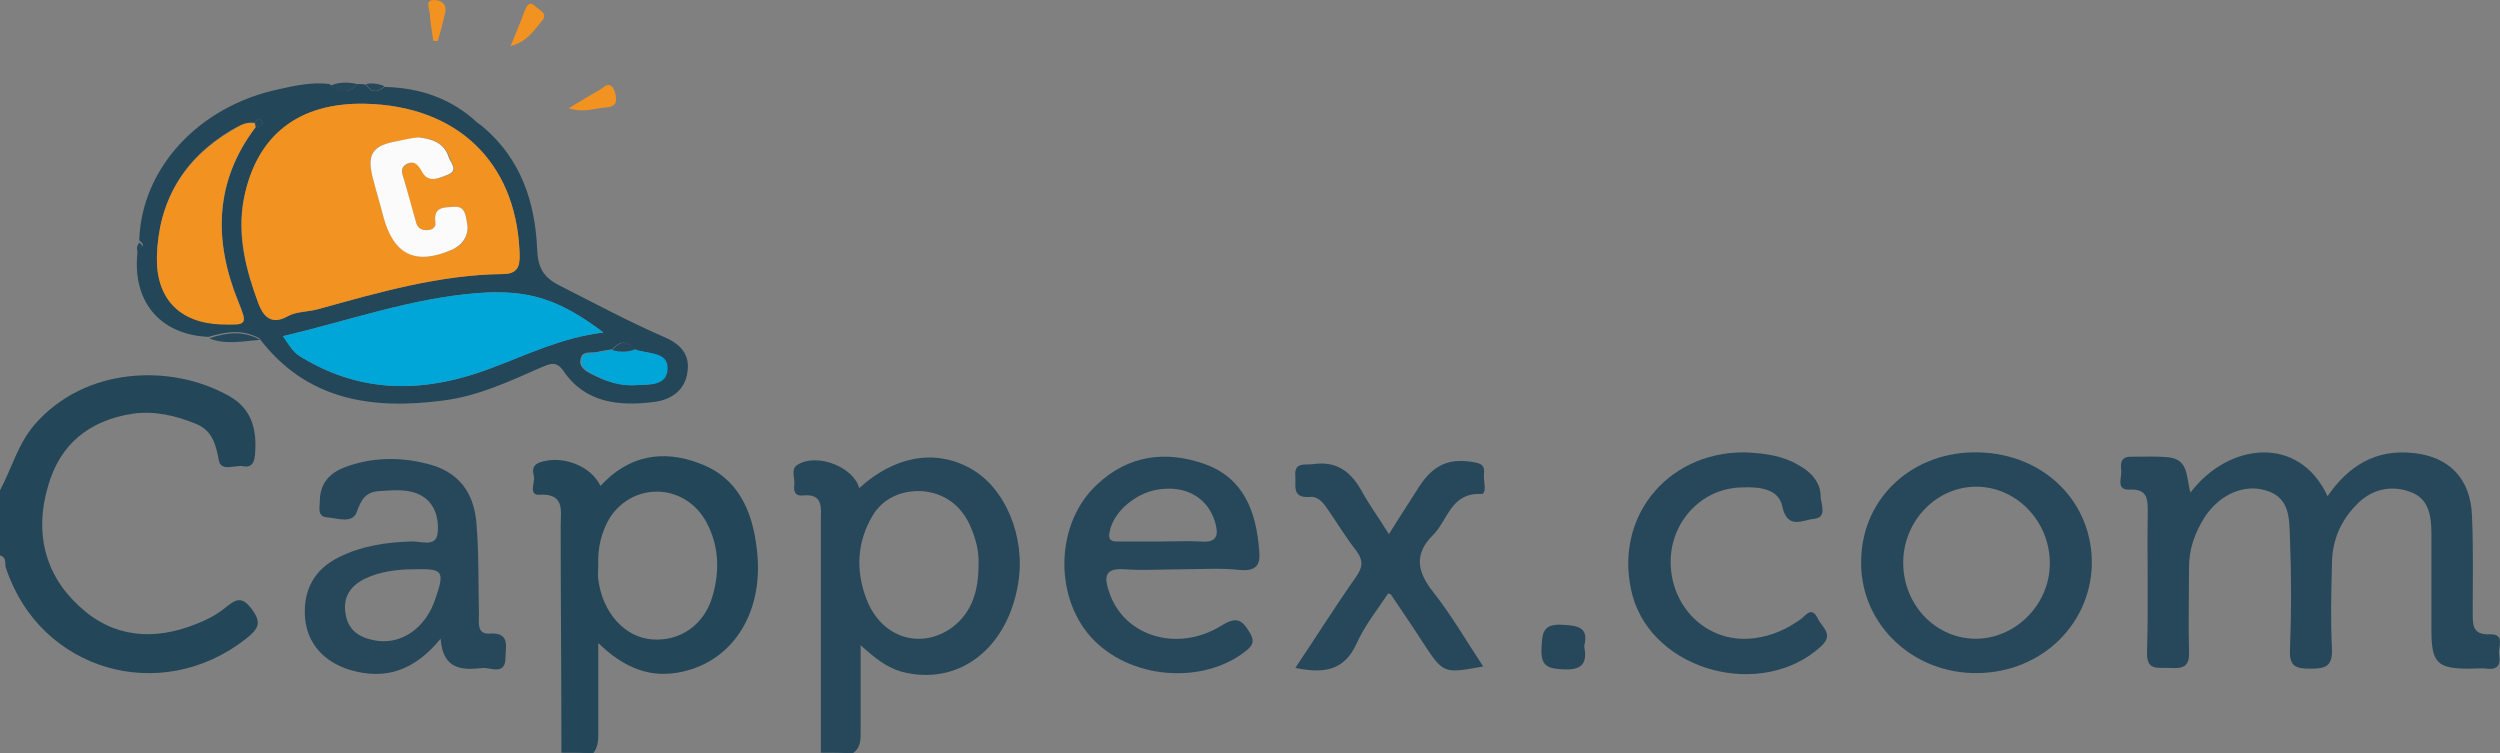 <svg width="146" height="44" viewBox="0 0 146 44" version="1.1" xmlns="http://www.w3.org/2000/svg" xmlns:xlink="http://www.w3.org/1999/xlink">
<rect x="0" y="0" width="146" height="44" fill="#808080" stroke="none"/>
<title>Group</title>
<desc>Created using Figma</desc>
<g id="Canvas" transform="translate(-1367 -765)">
<g id="Group">
<g id="Vector">
<use xlink:href="#path0_fill" transform="translate(1413.34 791.719)" fill="#26485A"/>
</g>
<g id="Vector">
<use xlink:href="#path1_fill" transform="translate(1398.12 791.641)" fill="#234658"/>
</g>
<g id="Vector">
<use xlink:href="#path2_fill" transform="translate(1367 786.915)" fill="#234658"/>
</g>
<g id="Vector">
<use xlink:href="#path3_fill" transform="translate(1490.83 791.421)" fill="#26485A"/>
</g>
<g id="Vector">
<use xlink:href="#path4_fill" transform="translate(1374.99 769.869)" fill="#234658"/>
</g>
<g id="Vector">
<use xlink:href="#path5_fill" transform="translate(1475.69 791.415)" fill="#26485A"/>
</g>
<g id="Vector">
<use xlink:href="#path6_fill" transform="translate(1384.8 791.805)" fill="#26485A"/>
</g>
<g id="Vector">
<use xlink:href="#path7_fill" transform="translate(1429.16 791.669)" fill="#26485A"/>
</g>
<g id="Vector">
<use xlink:href="#path8_fill" transform="translate(1442.64 791.919)" fill="#26485A"/>
</g>
<g id="Vector">
<use xlink:href="#path9_fill" transform="translate(1462.09 791.417)" fill="#26485A"/>
</g>
<g id="Vector">
<use xlink:href="#path10_fill" transform="translate(1457.02 801.481)" fill="#26485A"/>
</g>
<g id="Vector">
<use xlink:href="#path11_fill" transform="translate(1396.82 765.223)" fill="#F29220"/>
</g>
<g id="Vector">
<use xlink:href="#path12_fill" transform="translate(1400.22 769.961)" fill="#F29220"/>
</g>
<g id="Vector">
<use xlink:href="#path13_fill" transform="translate(1392.01 765)" fill="#F29220"/>
</g>
<g id="Vector">
<use xlink:href="#path14_fill" transform="translate(1379.22 784.466)" fill="#26485A"/>
</g>
<g id="Vector">
<use xlink:href="#path15_fill" transform="translate(1386.23 769.824)" fill="#26485A"/>
</g>
<g id="Vector">
<use xlink:href="#path16_fill" transform="translate(1388.39 769.873)" fill="#26485A"/>
</g>
<g id="Vector">
<use xlink:href="#path17_fill" transform="translate(1375 779.169)" fill="#26485A"/>
</g>
<g id="Vector">
<use xlink:href="#path18_fill" transform="translate(1394.88 772.17)" fill="#26485A"/>
</g>
<g id="Vector">
<use xlink:href="#path19_fill" transform="translate(1381.11 771.057)" fill="#F29220"/>
</g>
<g id="Vector">
<use xlink:href="#path20_fill" transform="translate(1383.52 782.071)" fill="#01A6D8"/>
</g>
<g id="Vector">
<use xlink:href="#path21_fill" transform="translate(1376.16 772.182)" fill="#F29220"/>
</g>
<g id="Vector">
<use xlink:href="#path22_fill" transform="translate(1400.93 785.4)" fill="#01A6D8"/>
</g>
<g id="Vector">
<use xlink:href="#path23_fill" transform="translate(1402.76 785.021)" fill="#26485A"/>
</g>
<g id="Vector">
<use xlink:href="#path24_fill" transform="translate(1381.89 771.942)" fill="#26485A"/>
</g>
<g id="Vector">
<use xlink:href="#path25_fill" transform="translate(1388.64 773.023)" fill="#FBFBFC"/>
</g>
</g>
</g>
<defs>
<path id="path0_fill" d="M 1.598 17.238C 1.598 12.715 1.598 8.191 1.598 3.71C 1.598 2.942 1.77 2.088 0.522 2.216C 0.049 2.259 0.006 1.917 0.049 1.576C 0.092 1.149 -0.209 0.637 0.307 0.381C 1.469 -0.259 3.534 0.594 3.835 1.789C 5.901 -0.089 8.267 -0.515 10.333 0.637C 12.355 1.747 13.56 4.606 13.13 7.295C 12.527 11.178 9.601 13.397 6.288 12.501C 5.427 12.245 4.782 11.733 3.921 10.965C 3.921 12.757 3.921 14.336 3.921 15.873C 3.921 16.427 3.964 16.94 3.448 17.281C 2.846 17.238 2.243 17.238 1.598 17.238ZM 10.806 6.27C 10.849 5.46 10.634 4.691 10.29 3.923C 9.73 2.728 8.741 2.045 7.45 1.96C 6.288 1.917 5.212 2.387 4.61 3.411C 3.706 4.947 3.62 6.612 4.266 8.276C 5.126 10.538 7.45 11.264 9.3 9.898C 10.462 9.002 10.806 7.721 10.806 6.27Z"/>
<path id="path1_fill" d="M 1.667 17.316C 1.667 12.877 1.624 8.482 1.624 4.043C 1.624 3.19 1.883 2.166 0.377 2.251C -0.226 2.294 0.075 1.611 0.075 1.269C 0.032 0.971 -0.14 0.586 0.377 0.373C 1.667 -0.096 3.389 0.544 3.948 1.739C 5.583 -0.054 7.605 -0.395 9.714 0.416C 11.951 1.227 12.812 3.147 13.07 5.366C 13.543 8.994 11.779 11.896 8.767 12.579C 6.917 13.005 5.368 12.408 3.819 10.914C 3.819 12.792 3.819 14.371 3.819 15.95C 3.819 16.42 3.862 16.932 3.518 17.358C 2.915 17.316 2.27 17.316 1.667 17.316ZM 3.819 6.391C 3.819 6.647 3.776 6.945 3.819 7.201C 4.077 9.165 5.368 10.573 6.96 10.701C 8.595 10.829 10.015 9.847 10.488 8.183C 10.919 6.732 10.876 5.238 10.144 3.873C 8.939 1.611 5.927 1.44 4.507 3.574C 3.991 4.427 3.776 5.366 3.819 6.391Z"/>
<path id="path2_fill" d="M 0 6.721C 0.688 5.441 1.033 4.032 2.022 2.88C 4.948 -0.492 9.983 -0.705 13.382 1.215C 14.759 1.984 15.017 3.264 14.888 4.672C 14.845 5.184 14.63 5.398 14.2 5.312C 13.726 5.227 12.909 5.654 12.78 4.971C 12.608 4.032 12.393 3.221 11.446 2.837C 10.284 2.368 9.079 2.069 7.788 2.24C 5.207 2.624 3.485 4.032 2.797 6.507C 2.022 9.153 2.582 11.629 4.647 13.507C 6.627 15.342 8.993 15.512 11.446 14.531C 12.005 14.317 12.608 14.019 13.081 13.634C 13.683 13.165 14.071 12.781 14.716 13.677C 15.319 14.488 15.06 14.829 14.372 15.384C 9.38 19.311 2.324 17.262 0.344 11.245C 0.258 11.031 0.43 10.647 0 10.519C 0 9.239 0 8.001 0 6.721Z"/>
<path id="path3_fill" d="M 4.095 2.344C 6.29 -0.558 10.421 -1.071 12.099 2.557C 13.303 0.807 14.896 -0.217 17.133 0.039C 19.199 0.252 20.446 1.533 20.532 3.667C 20.619 5.544 20.576 7.422 20.576 9.3C 20.576 10.025 20.532 10.666 21.565 10.623C 22.512 10.58 22.038 11.391 22.125 11.818C 22.211 12.33 22.082 12.714 21.436 12.629C 21.092 12.586 20.705 12.629 20.36 12.629C 18.51 12.629 18.166 12.287 18.166 10.409C 18.166 8.532 18.166 6.654 18.166 4.776C 18.166 3.752 18.037 2.685 16.918 2.301C 15.756 1.874 14.594 2.173 13.734 3.112C 12.83 4.051 12.357 5.203 12.357 6.526C 12.314 8.19 12.271 9.855 12.357 11.476C 12.4 12.543 11.927 12.629 11.066 12.629C 10.248 12.629 9.861 12.501 9.904 11.519C 9.99 9.385 9.99 7.209 9.904 5.075C 9.861 3.923 9.947 2.642 8.484 2.216C 7.193 1.831 5.773 2.472 4.913 3.795C 4.353 4.691 4.009 5.63 4.009 6.697C 4.009 8.361 3.966 10.025 4.009 11.647C 4.052 12.586 3.579 12.629 2.847 12.586C 2.202 12.543 1.513 12.799 1.556 11.647C 1.643 8.916 1.556 6.184 1.599 3.453C 1.599 2.685 1.556 2.13 0.567 2.173C -0.294 2.216 0.093 1.49 0.05 1.063C 0.007 0.636 0.007 0.252 0.61 0.252C 1.384 0.252 2.159 0.21 2.89 0.295C 4.009 0.466 3.837 1.49 4.095 2.344Z"/>
<path id="path4_fill" d="M 12.879 0.039C 13.051 0.039 13.223 0.039 13.396 0.081C 13.697 0.593 14.084 0.508 14.471 0.209C 16.537 0.252 18.387 0.892 19.893 2.301C 20.022 2.386 20.108 2.471 20.237 2.557C 22.432 4.434 23.249 6.91 23.378 9.641C 23.421 10.708 23.68 11.305 24.712 11.818C 26.735 12.842 28.714 13.909 30.779 14.805C 31.683 15.189 32.328 15.787 32.156 16.853C 32.027 17.92 31.21 18.475 30.22 18.603C 28.198 18.859 26.218 18.689 24.927 16.811C 24.497 16.171 24.11 16.384 23.593 16.597C 21.743 17.408 19.936 18.262 17.914 18.518C 13.74 19.073 9.91 18.518 7.156 14.89C 6.167 14.335 5.177 14.506 4.187 14.805C 1.304 14.677 -0.331 12.671 0.056 9.726C 0.401 9.598 0.487 9.428 0.142 9.172C 0.271 4.947 3.628 1.319 8.318 0.337C 9.265 0.124 10.254 -0.089 11.244 0.039C 11.803 0.508 12.363 0.636 12.879 0.039ZM 27.767 15.53C 27.466 15.573 27.165 15.616 26.821 15.701C 26.476 15.744 26.003 15.616 25.917 16.085C 25.788 16.555 26.218 16.811 26.562 16.981C 27.38 17.408 28.198 17.664 29.144 17.622C 29.919 17.579 30.909 17.664 30.951 16.683C 30.994 15.787 30.005 15.787 29.316 15.616C 29.23 15.616 29.144 15.53 29.058 15.53C 28.628 15.018 28.198 15.018 27.767 15.53ZM 6.941 2.557C 7.156 2.514 7.457 2.471 7.285 2.172C 7.156 1.959 6.984 2.13 6.898 2.301C 6.339 2.215 5.951 2.514 5.521 2.727C 2.724 4.392 1.261 6.867 1.175 10.11C 1.132 12.543 2.466 13.951 4.919 14.037C 6.511 14.079 6.468 14.079 5.908 12.671C 4.488 9.172 4.531 5.757 6.941 2.557ZM 13.352 1.191C 9.437 1.106 6.984 3.069 6.253 6.739C 5.822 8.915 6.382 10.921 7.113 12.884C 7.328 13.482 7.802 14.165 8.791 13.61C 9.308 13.311 9.996 13.354 10.598 13.183C 14.17 12.202 17.698 11.177 21.399 11.135C 22.432 11.135 22.346 10.409 22.346 9.726C 22.087 4.562 18.688 1.319 13.352 1.191ZM 27.251 14.549C 24.626 12.586 22.862 12.031 19.936 12.244C 16.02 12.543 12.363 13.866 8.533 14.762C 9.222 15.787 9.222 15.744 9.996 16.213C 13.482 18.176 17.053 18.006 20.668 16.64C 22.776 15.829 24.798 14.848 27.251 14.549Z"/>
<path id="path5_fill" d="M 6.846 0.002C 10.719 0.087 13.559 2.947 13.472 6.617C 13.343 10.245 10.288 13.018 6.459 12.89C 2.758 12.762 -0.125 9.818 0.004 6.233C 0.09 2.605 3.059 -0.083 6.846 0.002ZM 11.02 6.404C 10.977 3.971 9.04 2.008 6.717 2.008C 4.393 2.008 2.457 4.014 2.457 6.446C 2.457 8.964 4.436 10.97 6.846 10.885C 9.126 10.799 11.063 8.793 11.02 6.404Z"/>
<path id="path6_fill" d="M 7.934 10.495C 6.427 12.33 4.749 12.927 2.684 12.33C 1.092 11.86 0.145 10.751 0.016 9.299C -0.113 7.678 0.532 6.44 2.038 5.715C 3.329 5.074 4.749 4.861 6.212 4.818C 6.772 4.776 7.675 5.202 7.761 4.306C 7.847 3.367 7.546 2.386 6.514 2.002C 5.825 1.746 5.094 1.831 4.362 1.874C 3.545 1.916 3.286 2.386 3.028 3.111C 2.77 3.794 1.909 3.453 1.307 3.41C 0.705 3.367 0.877 2.813 0.877 2.471C 0.877 1.447 1.436 0.807 2.383 0.465C 3.889 -0.089 5.481 -0.132 7.03 0.252C 8.966 0.679 9.956 1.959 10.042 4.008C 10.171 5.587 10.128 7.336 10.171 9.086C 10.171 9.556 10.042 10.238 10.774 10.196C 12.021 10.11 11.72 10.964 11.72 11.604C 11.72 12.628 10.903 12.201 10.429 12.201C 9.267 12.33 8.063 12.372 7.934 10.495ZM 6.384 6.44C 5.395 6.44 4.405 6.568 3.501 6.995C 2.641 7.422 2.211 8.105 2.383 9.043C 2.512 9.94 3.114 10.409 4.018 10.58C 5.567 10.921 7.073 9.897 7.632 8.147C 8.192 6.525 8.063 6.397 6.384 6.44Z"/>
<path id="path7_fill" d="M 6.901 6.576C 5.782 6.576 4.62 6.662 3.502 6.576C 2.297 6.491 2.34 7.088 2.598 7.857C 3.416 10.46 6.557 11.484 9.182 9.862C 10.128 9.265 10.429 9.606 10.86 10.332C 11.118 10.801 10.989 11.015 10.645 11.313C 8.106 13.362 3.76 13.021 1.522 10.503C -0.629 8.07 -0.5 3.845 1.91 1.626C 3.717 -0.081 5.911 -0.38 8.192 0.431C 10.472 1.242 11.204 3.205 11.376 5.467C 11.462 6.278 11.247 6.704 10.257 6.619C 9.182 6.491 8.063 6.576 6.901 6.576ZM 5.696 4.955C 6.471 4.955 7.245 4.912 7.977 4.955C 8.966 5.04 9.009 4.528 8.794 3.802C 8.407 2.522 7.288 1.754 5.782 1.882C 4.319 1.967 2.856 3.162 2.641 4.4C 2.512 4.997 2.899 4.955 3.243 4.955C 4.061 4.955 4.879 4.955 5.696 4.955Z"/>
<path id="path8_fill" d="M 5.472 4.278C 6.075 3.296 6.677 2.4 7.236 1.504C 8.097 0.181 9.044 -0.203 10.55 0.095C 10.98 0.181 11.066 0.394 11.023 0.736C 10.98 1.162 11.238 1.931 10.851 1.931C 9.087 1.845 8.914 3.467 8.054 4.321C 6.935 5.43 7.107 6.454 8.054 7.649C 9.13 9.015 9.99 10.509 10.98 12.002C 8.656 12.429 8.656 12.429 7.451 10.594C 6.849 9.655 6.204 8.716 5.601 7.82C 5.601 7.777 5.515 7.777 5.429 7.735C 4.784 8.716 4.052 9.612 3.579 10.679C 2.847 12.258 1.685 12.429 0.007 12.088C 1.212 10.295 2.331 8.503 3.536 6.796C 3.923 6.241 4.009 5.857 3.579 5.259C 2.976 4.491 2.46 3.638 1.901 2.827C 1.642 2.443 1.341 2.059 0.868 2.101C -0.208 2.187 0.05 1.461 0.007 0.906C -0.079 0.01 0.61 0.266 1.083 0.181C 2.374 0.01 3.192 0.565 3.837 1.675C 4.267 2.485 4.87 3.296 5.472 4.278Z"/>
<path id="path9_fill" d="M 6.759 6.51199e-07C 7.877 0.043 8.996 0.171 9.986 0.768C 10.674 1.152 11.234 1.75 11.234 2.561C 11.234 2.987 11.664 3.798 10.847 3.884C 10.244 3.926 9.297 4.566 8.996 3.158C 8.781 2.091 7.576 2.006 6.63 2.049C 4.134 2.091 2.241 4.31 2.499 6.871C 2.757 9.432 4.951 11.224 7.447 10.84C 8.394 10.712 9.254 10.328 10.029 9.773C 10.33 9.602 10.674 8.919 11.062 9.688C 11.32 10.242 12.051 10.627 11.234 11.352C 7.791 14.467 1.509 12.803 0.261 8.407C -0.944 3.969 2.155 6.51199e-07 6.759 6.51199e-07Z"/>
<path id="path10_fill" d="M 2.498 1.246C 2.671 2.185 2.455 2.654 1.337 2.611C 0.433 2.569 -0.04 2.483 0.003 1.416C 0.046 0.52 0.046 -0.077 1.251 0.008C 2.24 0.051 2.757 0.221 2.498 1.246Z"/>
<path id="path11_fill" d="M 1.31316e-06 2.466C 0.344 1.612 0.602 1.015 0.818 0.417C 0.947 0.076 1.119 -0.18 1.463 0.161C 1.678 0.375 2.195 0.545 1.85 0.972C 1.377 1.527 0.99 2.21 1.31316e-06 2.466Z"/>
<path id="path12_fill" d="M -1.31316e-06 1.355C 0.732 0.928 1.248 0.587 1.807 0.288C 2.022 0.16 2.238 -0.139 2.496 0.075C 2.668 0.245 2.754 0.544 2.754 0.8C 2.797 1.227 2.41 1.312 2.151 1.312C 1.506 1.355 0.861 1.654 -1.31316e-06 1.355Z"/>
<path id="path13_fill" d="M 0.296 2.39C 0.21 1.835 0.124 1.28 0.081 0.726C 0.038 0.427 -0.177 0 0.339 0C 0.769 0 1.114 0.256 0.985 0.768C 0.856 1.323 0.726 1.835 0.554 2.39C 0.468 2.39 0.382 2.39 0.296 2.39Z"/>
<path id="path14_fill" d="M -1.64145e-07 0.294C 0.99 -0.048 1.979 -0.176 2.969 0.379C 1.936 0.464 0.947 0.678 -1.64145e-07 0.294Z"/>
<path id="path15_fill" d="M 1.635 0.084C 1.119 0.682 0.559 0.554 3.28289e-07 0.212C 0.516 -0.044 1.076 -0.044 1.635 0.084Z"/>
<path id="path16_fill" d="M 1.076 0.162C 0.688 0.504 0.301 0.589 3.28289e-07 0.034C 0.387 -0.051 0.732 0.034 1.076 0.162Z"/>
<path id="path17_fill" d="M 0.131 3.256e-07C 0.475 0.256 0.389 0.384 0.045 0.555C -0.041 0.341 0.002 0.171 0.131 3.256e-07Z"/>
<path id="path18_fill" d="M 0.344 0.256C 0.215 0.171 0.129 0.085 1.31316e-06 -3.256e-07C 0.129 0.085 0.258 0.171 0.344 0.256Z"/>
<path id="path19_fill" d="M 7.232 0.003C 12.568 0.131 15.967 3.374 16.225 8.538C 16.268 9.221 16.311 9.946 15.279 9.946C 11.535 9.989 8.007 11.013 4.478 11.995C 3.876 12.166 3.187 12.123 2.671 12.422C 1.681 12.976 1.251 12.336 0.993 11.696C 0.261 9.733 -0.255 7.685 0.132 5.551C 0.864 1.838 3.316 -0.083 7.232 0.003ZM 10.33 1.966C 9.9 2.051 9.513 2.137 9.125 2.179C 7.576 2.435 7.275 2.947 7.705 4.484C 7.878 5.167 8.093 5.849 8.265 6.532C 8.91 8.837 10.158 9.477 12.353 8.495C 12.955 8.239 13.299 7.685 13.17 6.959C 13.084 6.575 13.084 5.978 12.439 6.02C 11.879 6.063 11.191 5.978 11.32 6.916C 11.363 7.258 11.105 7.386 10.804 7.386C 10.502 7.386 10.287 7.258 10.201 6.959C 9.986 6.191 9.728 5.423 9.556 4.655C 9.47 4.27 9.125 3.758 9.728 3.502C 10.201 3.289 10.373 3.673 10.632 4.057C 11.019 4.655 11.621 4.313 12.095 4.142C 12.697 3.929 12.223 3.417 12.137 3.118C 11.836 2.307 11.148 2.009 10.33 1.966Z"/>
<path id="path20_fill" d="M 18.718 2.347C 16.265 2.646 14.243 3.67 12.134 4.439C 8.52 5.804 4.948 5.975 1.463 4.012C 0.688 3.585 0.688 3.585 6.56578e-07 2.561C 3.83 1.665 7.487 0.342 11.403 0.043C 14.329 -0.171 16.136 0.384 18.718 2.347Z"/>
<path id="path21_fill" d="M 5.767 0.244C 3.357 3.402 3.314 6.859 4.734 10.401C 5.294 11.809 5.294 11.809 3.745 11.767C 1.335 11.681 -0.042 10.273 0.001 7.841C 0.087 4.597 1.55 2.122 4.347 0.457C 4.777 0.201 5.165 -0.097 5.724 0.031C 5.724 0.116 5.767 0.159 5.767 0.244Z"/>
<path id="path22_fill" d="M 3.165 -3.256e-07C 3.251 0.043 3.337 0.085 3.423 0.085C 4.111 0.256 5.101 0.213 5.058 1.152C 5.015 2.134 4.025 2.049 3.251 2.091C 2.304 2.177 1.486 1.878 0.669 1.451C 0.325 1.28 -0.106 0.982 0.023 0.555C 0.11 0.128 0.583 0.256 0.927 0.171C 1.228 0.128 1.529 0.085 1.874 -3.256e-07C 2.261 0.171 2.734 0.171 3.165 -3.256e-07Z"/>
<path id="path23_fill" d="M 1.334 0.379C 0.904 0.55 0.43 0.55 -6.56578e-07 0.422C 0.43 -0.133 0.861 -0.133 1.334 0.379Z"/>
<path id="path24_fill" d="M 0.043 0.484C 0.043 0.398 -6.56578e-07 0.313 -6.56578e-07 0.228C 0.086 0.057 0.258 -0.114 0.387 0.1C 0.559 0.441 0.258 0.441 0.043 0.484Z"/>
<path id="path25_fill" d="M 2.797 -3.256e-07C 3.614 0.085 4.303 0.341 4.561 1.152C 4.647 1.451 5.163 1.92 4.518 2.177C 4.044 2.347 3.442 2.689 3.055 2.091C 2.84 1.707 2.624 1.323 2.151 1.536C 1.592 1.792 1.936 2.305 2.022 2.689C 2.237 3.457 2.452 4.225 2.667 4.993C 2.754 5.292 2.969 5.42 3.27 5.42C 3.571 5.42 3.829 5.292 3.786 4.951C 3.657 4.012 4.346 4.097 4.905 4.054C 5.55 4.012 5.55 4.609 5.636 4.993C 5.766 5.676 5.421 6.231 4.819 6.53C 2.624 7.511 1.334 6.871 0.731 4.566C 0.559 3.884 0.344 3.201 0.172 2.518C -0.259 0.982 0.086 0.469 1.592 0.213C 1.979 0.128 2.366 0.043 2.797 -3.256e-07Z"/>
</defs>
</svg>
